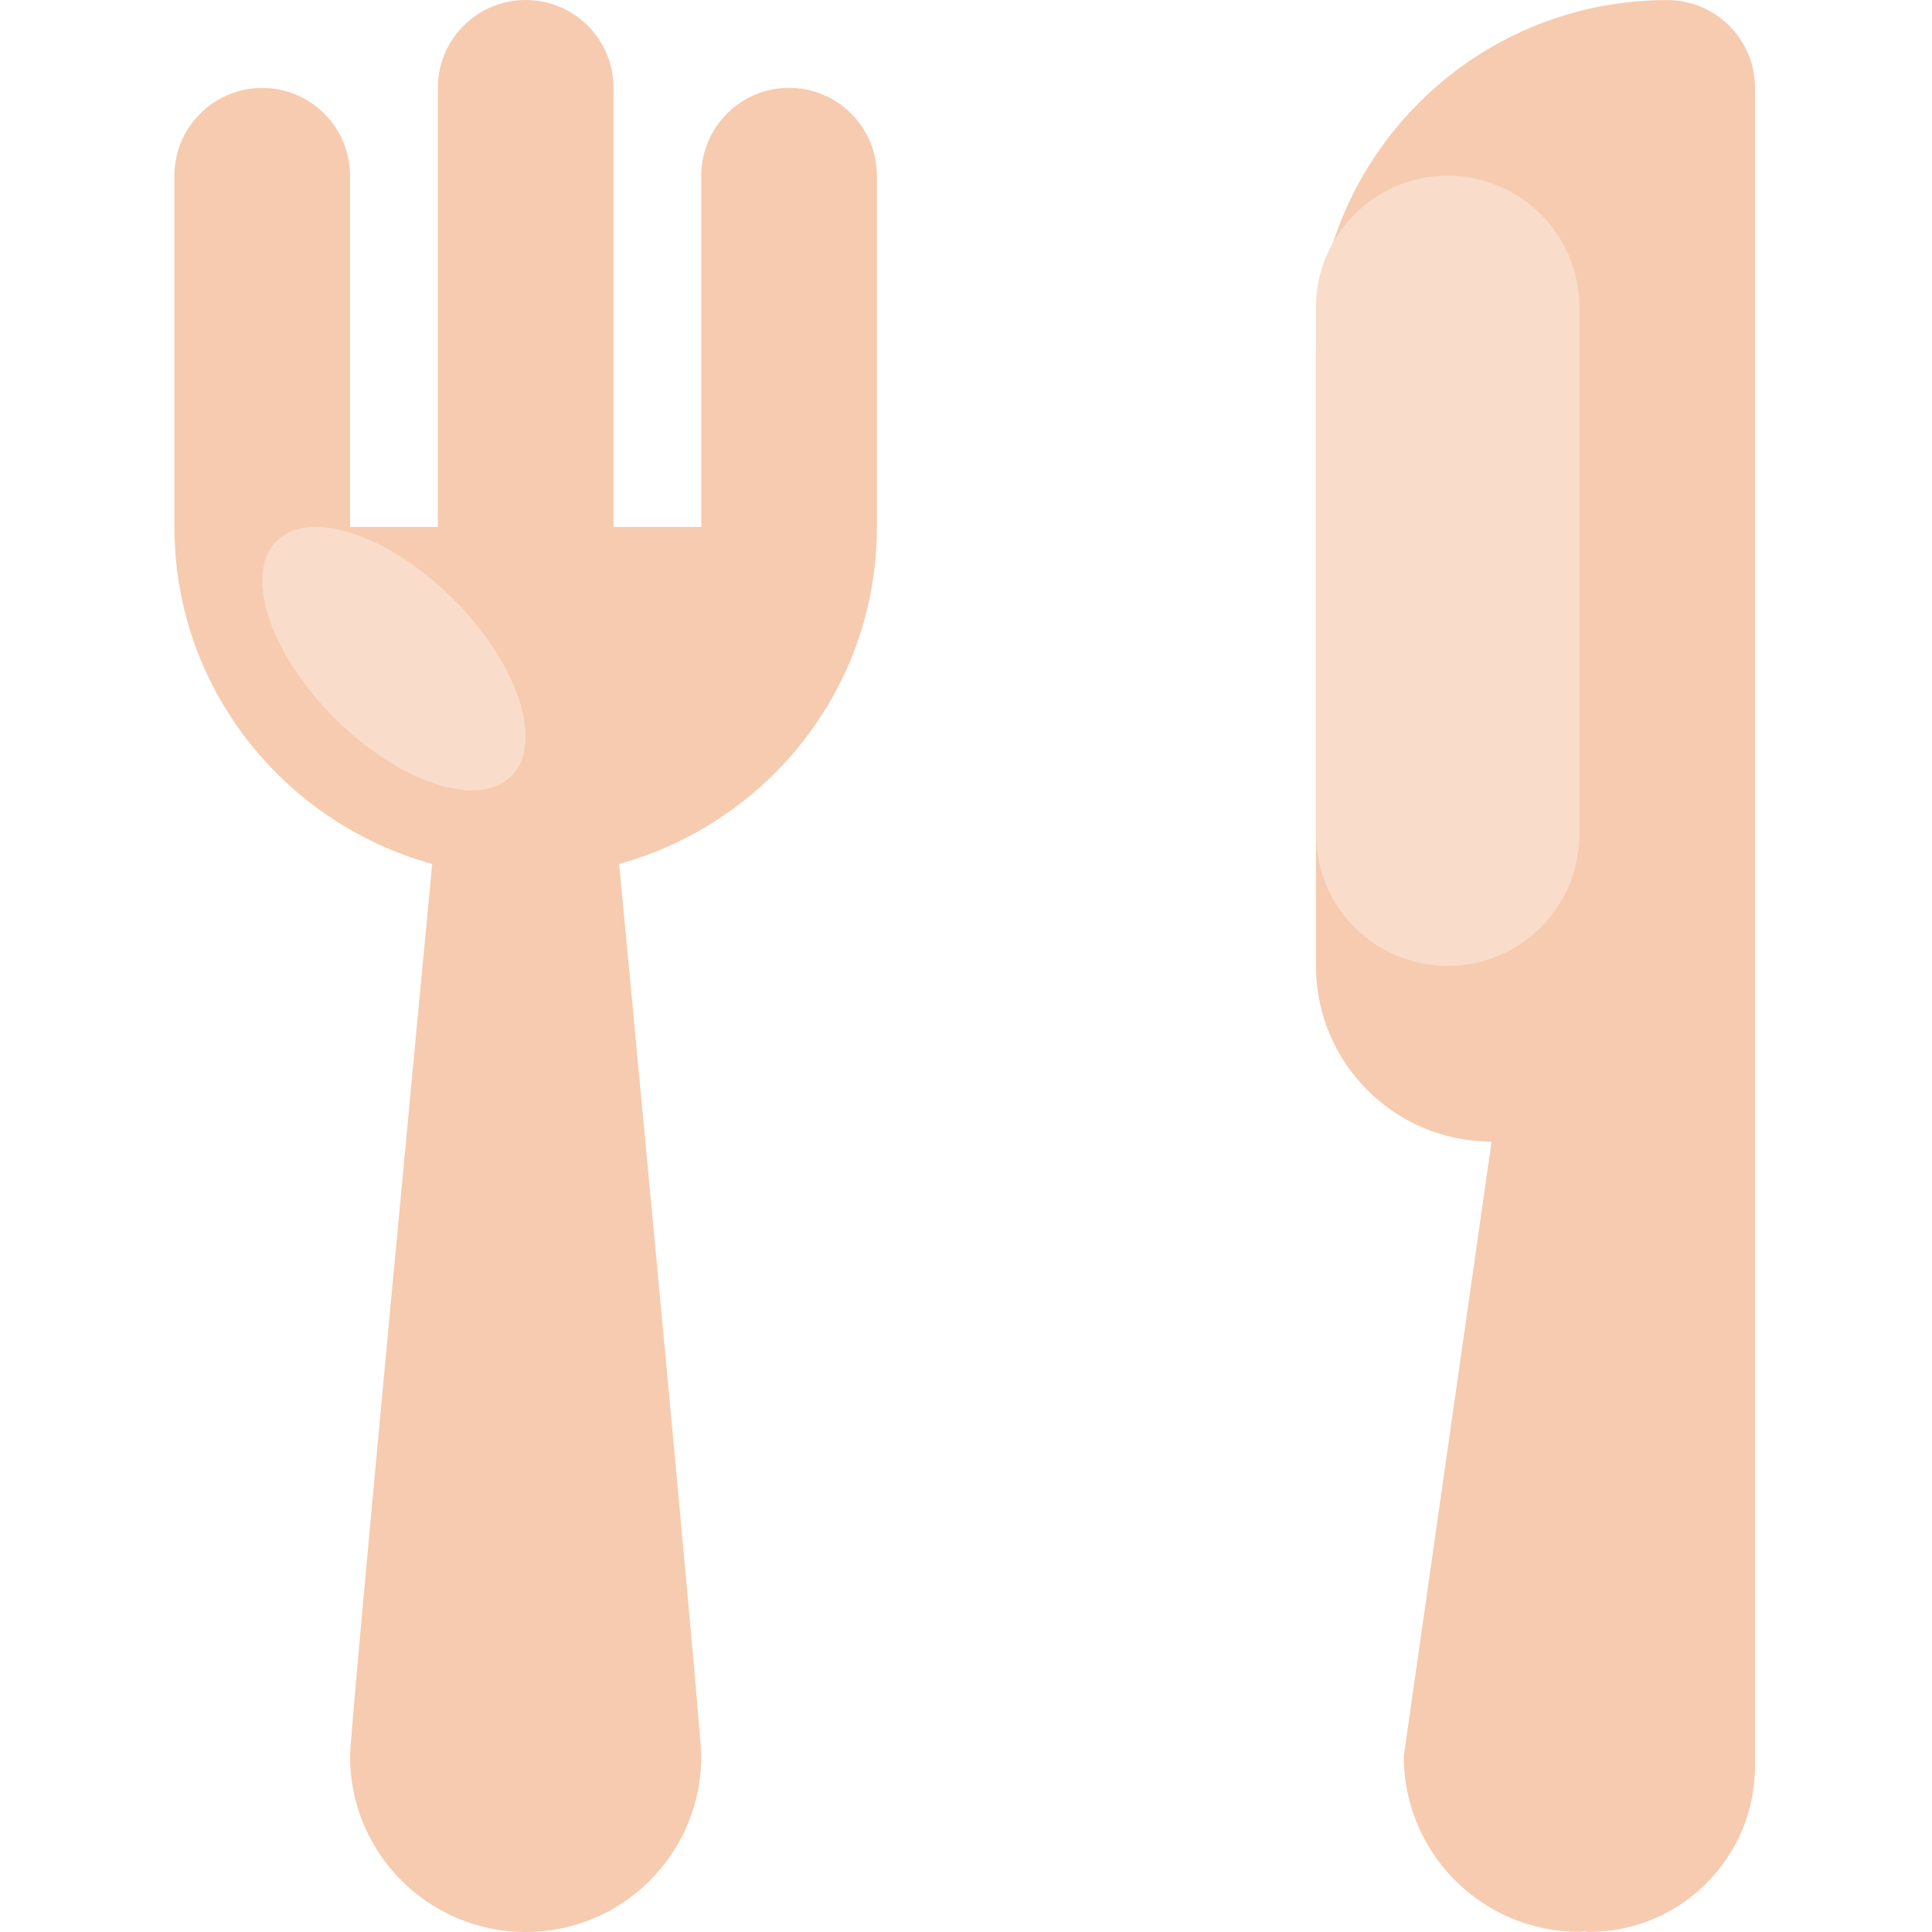 <svg height="469pt" viewBox="-42 0 469 469.377" width="469pt" xmlns="http://www.w3.org/2000/svg"><path d="m362.855.016c-47.129 0-85.336 38.203-85.332 85.332v149.332c0 23.566 19.102 42.668 42.664 42.668l-21.332 149.332c0 23.566 19.102 42.668 42.668 42.668.418 0 .805-.113 1.223-.125.387.012.746.125 1.141.125 22.258 0 40.301-18.043 40.301-40.305v-407.695c0-11.781-9.551-21.332-21.332-21.332zm0 0" fill="#f6cbaf"/><path d="m309.523 42.68c17.672 0 32 14.328 32 32v128c0 17.676-14.328 32-32 32-17.676 0-32-14.324-32-32v-128c0-17.672 14.324-32 32-32zm0 0" fill="#f9dcc9"/><path d="m149.523 21.348c-11.785 0-21.336 9.551-21.336 21.332v85.336h-21.332v-106.668c.008-11.789-9.547-21.348-21.332-21.348-11.789 0-21.344 9.559-21.336 21.348v106.668h-21.332v-85.336c-.008-11.773-9.559-21.316-21.332-21.316-11.777 0-21.328 9.543-21.336 21.316v85.336c0 39.207 26.598 71.895 62.625 81.887 0 0-19.957 209.836-19.957 216.777-.016 23.578 19.09 42.699 42.668 42.699 23.574 0 42.68-19.121 42.664-42.699 0-6.941-19.957-216.777-19.957-216.777 36.031-9.992 62.625-42.68 62.625-81.887v-85.336c0-11.781-9.551-21.332-21.332-21.332zm0 0" fill="#f6cbaf"/><path d="m67.969 145.566c-15.762-15.766-35.012-22.078-42.992-14.098-7.98 7.98-1.668 27.23 14.098 42.996 15.766 15.762 35.012 22.074 42.992 14.094 7.98-7.98 1.668-27.227-14.098-42.992zm0 0" fill="#f9dcc9"/></svg>